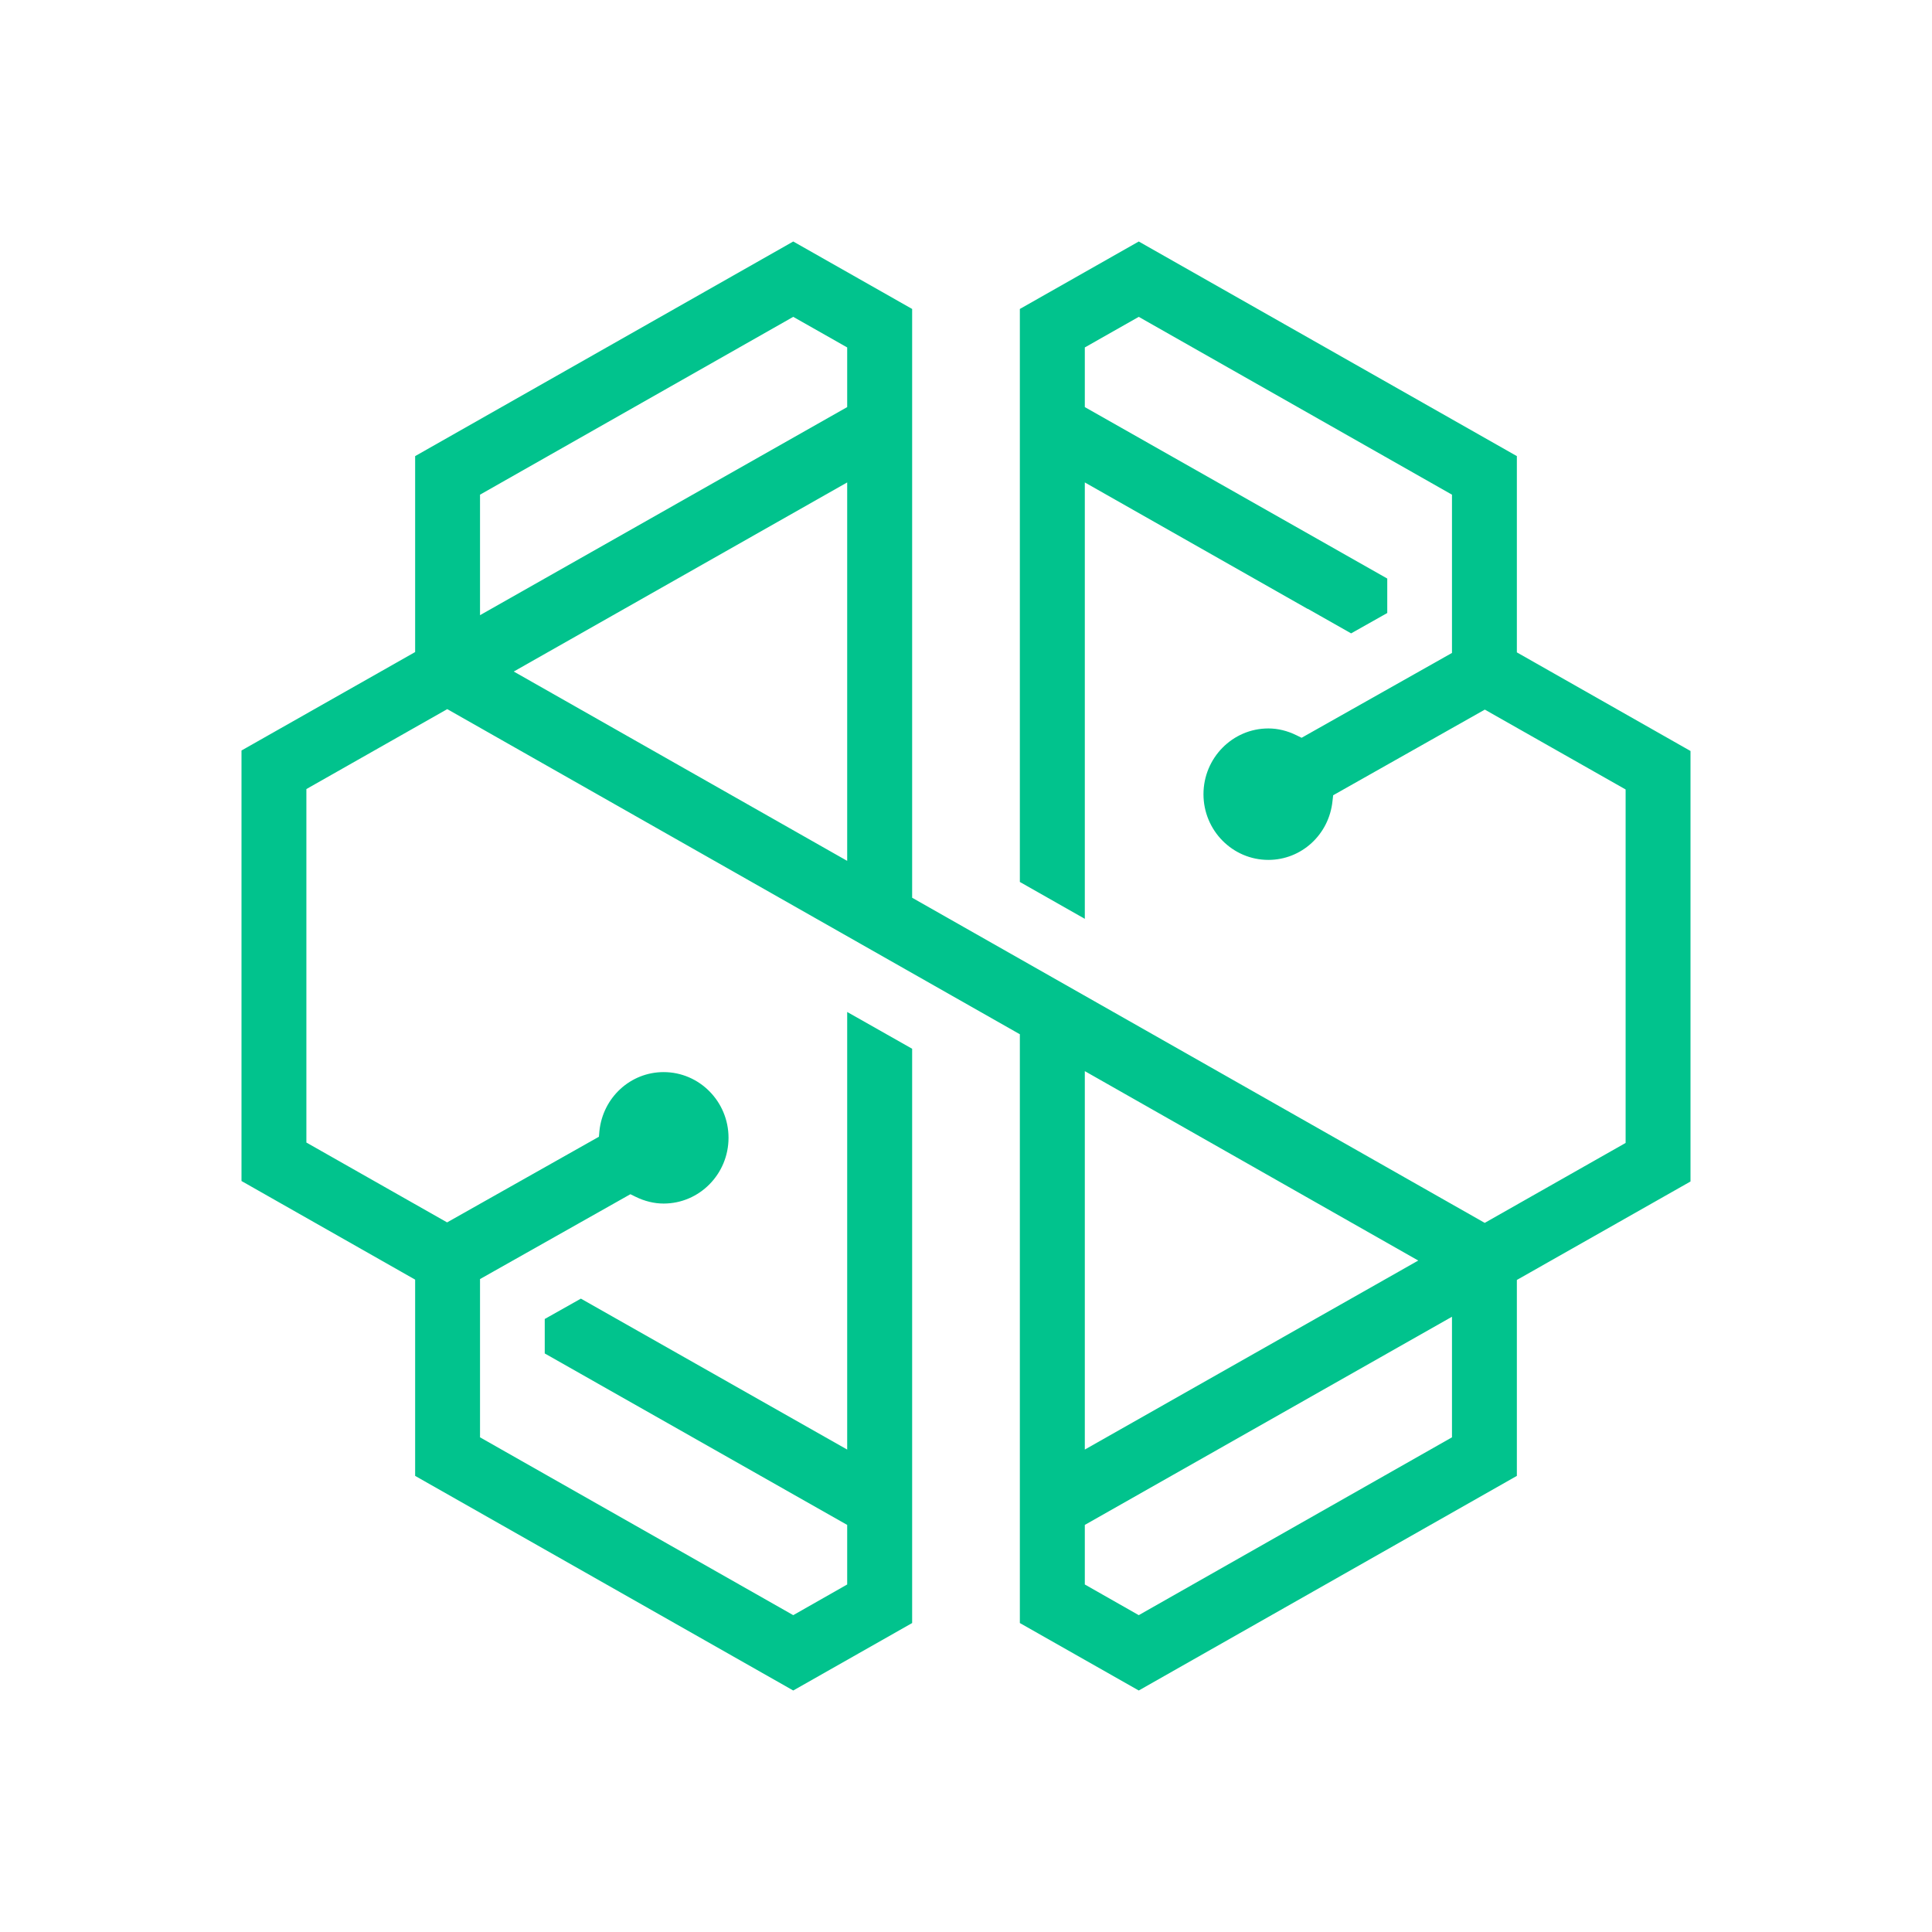 <svg width="24" height="24" viewBox="0 0 24 24" fill="none" xmlns="http://www.w3.org/2000/svg">
<path fill-rule="evenodd" clip-rule="evenodd" d="M14.146 3L12.669 3.838V10.956L13.476 11.414V5.993L16.244 7.564L16.246 7.563L16.784 7.868L17.233 7.615V7.187L13.476 5.057V4.316L14.146 3.936L18.037 6.145V8.111L16.169 9.165L16.106 9.134C15.992 9.078 15.874 9.049 15.756 9.049C15.311 9.049 14.95 9.416 14.95 9.866C14.95 10.316 15.311 10.682 15.756 10.682C16.168 10.682 16.511 10.367 16.553 9.949L16.561 9.879L18.445 8.815L20.194 9.807V14.198L18.444 15.191L11.331 11.152V3.838L9.854 3L5.157 5.666V8.1L3 9.323V14.671L5.157 15.896V18.334L9.854 21L11.331 20.162V13.028L10.524 12.571V18.007L7.216 16.132L6.767 16.385V16.813L10.524 18.943V19.683L9.854 20.064L5.963 17.855V15.889L7.831 14.835L7.894 14.866C8.008 14.922 8.126 14.951 8.244 14.951C8.688 14.951 9.05 14.585 9.05 14.134C9.05 13.684 8.688 13.318 8.244 13.318C7.832 13.318 7.489 13.633 7.446 14.051L7.44 14.121L5.554 15.185L3.806 14.193V9.802L5.556 8.809L12.669 12.848V20.162L14.146 21L18.843 18.334V15.9L21 14.677V9.329L18.843 8.104V5.666L14.146 3ZM5.963 6.145L9.854 3.936L10.524 4.316V5.057L5.963 7.642V6.145ZM6.382 8.342L10.524 5.993V10.694L6.382 8.342ZM13.476 13.306L17.618 15.659L13.476 18.007V13.306ZM13.476 19.683V18.943L18.037 16.357V17.855L14.146 20.064L13.476 19.683Z" fill="#01C38D"/>
</svg>
